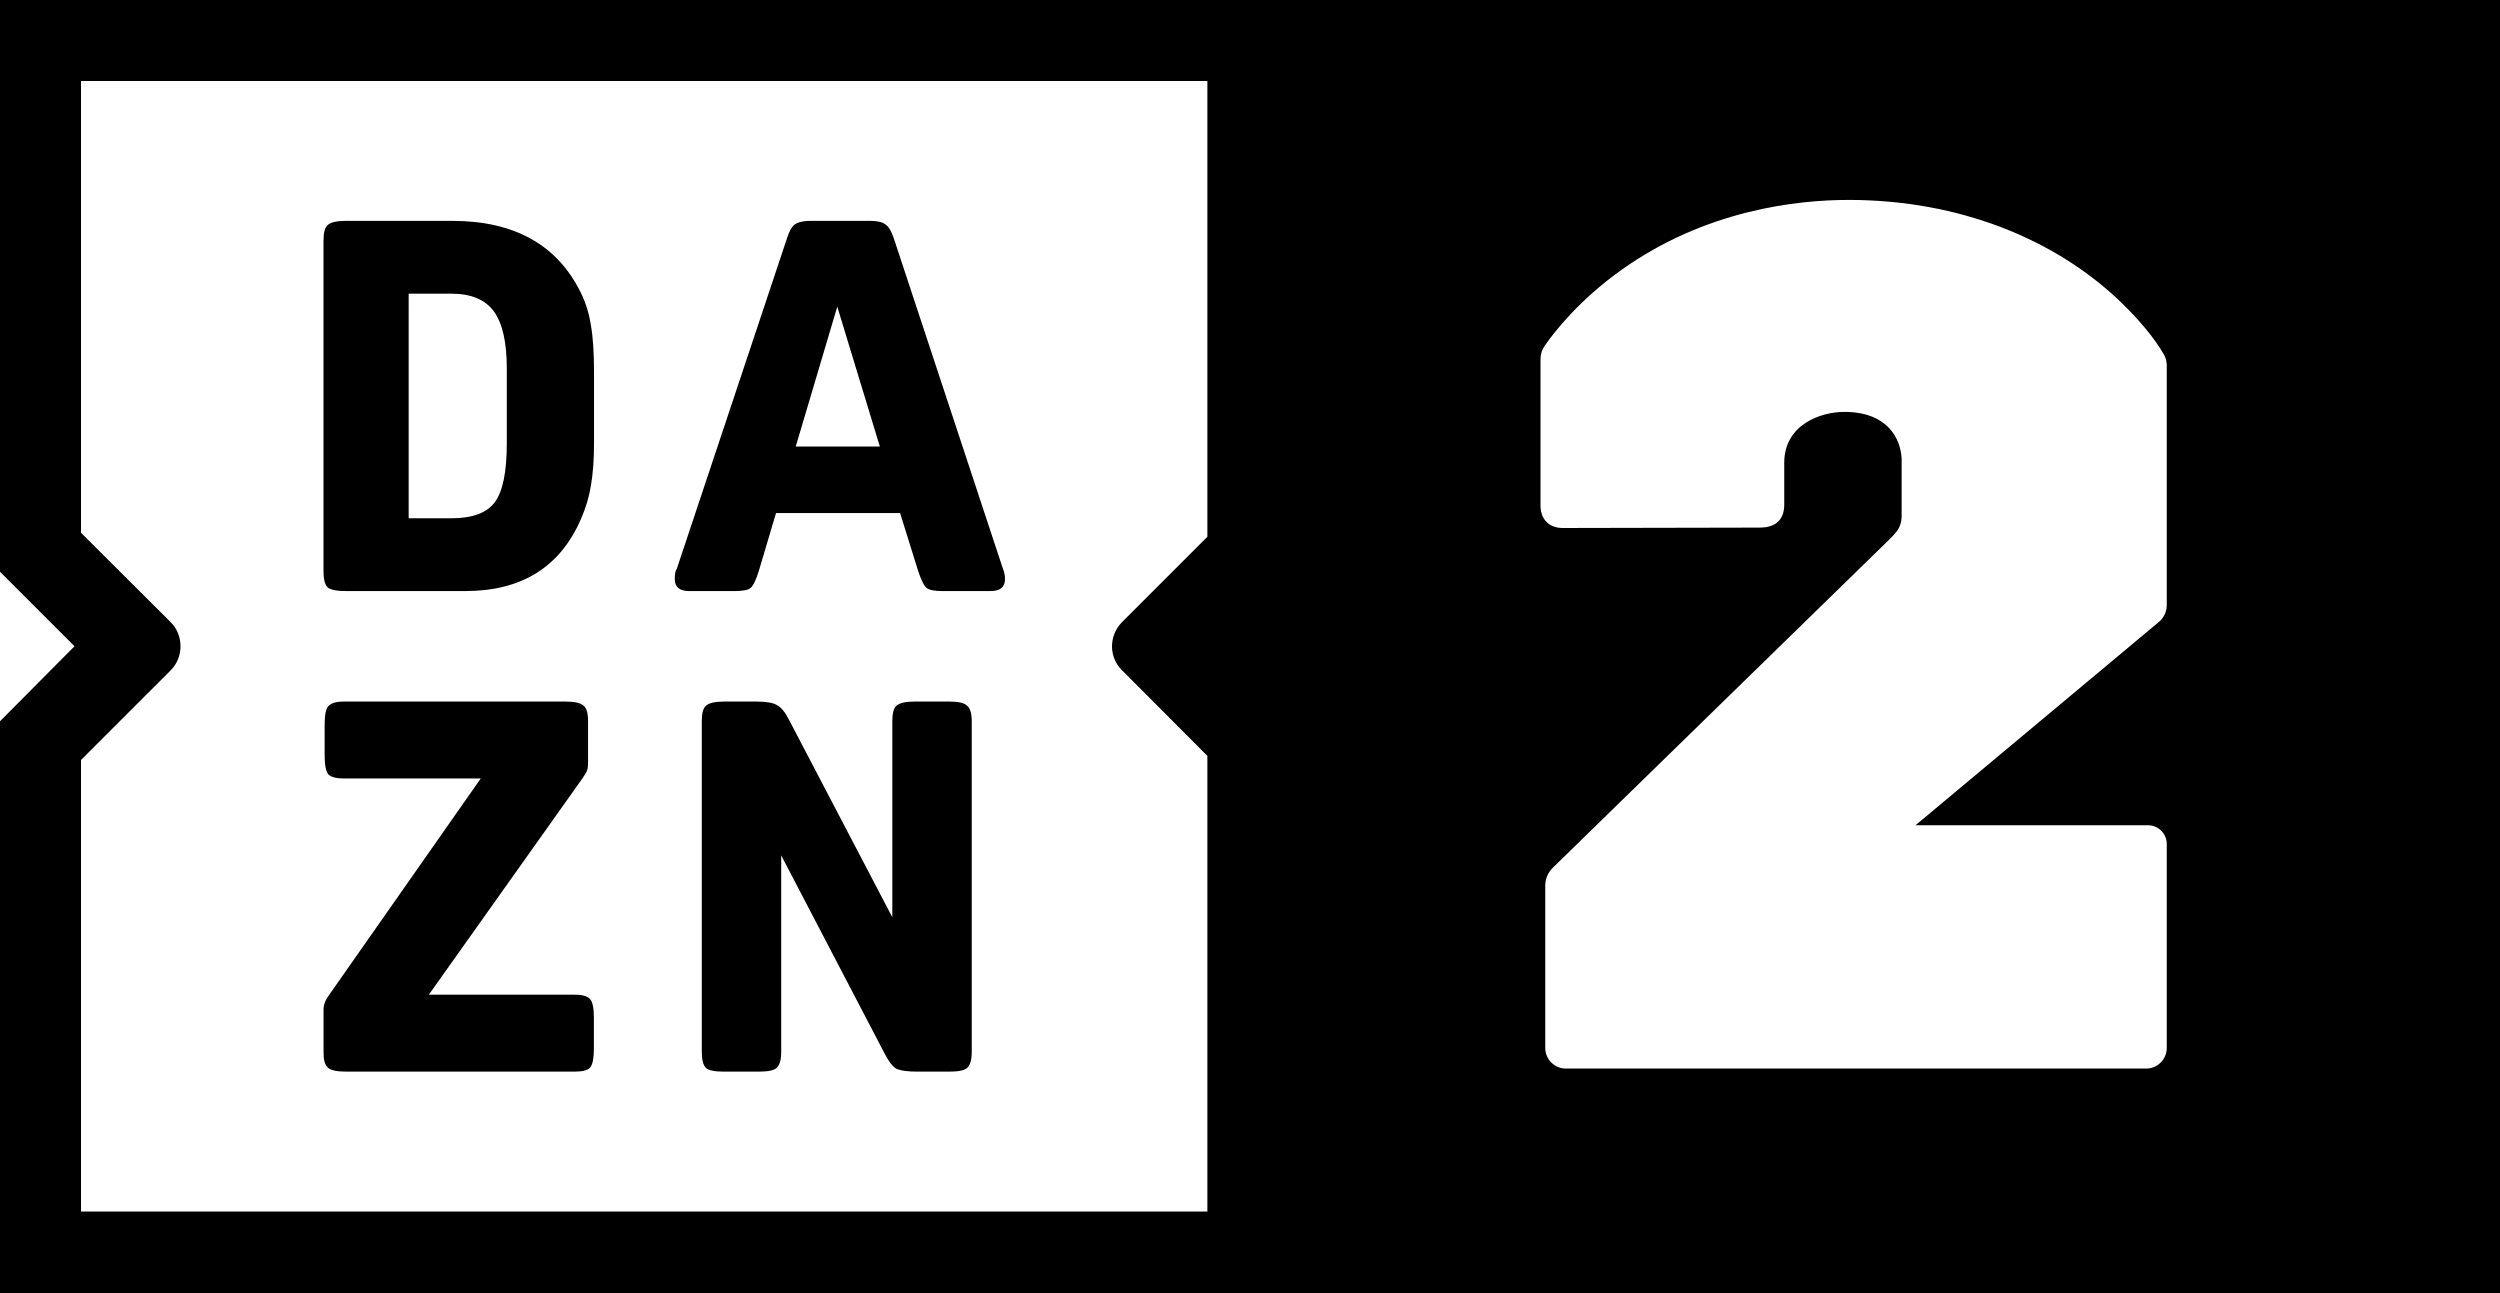 <?xml version="1.0" encoding="UTF-8" standalone="no"?><!--Generator: Adobe Illustrator 26.0.1, SVG Export Plug-In . SVG Version: 6.00 Build 0)--><svg xmlns="http://www.w3.org/2000/svg" xml:space="preserve" width="500" height="258.6" x="0" y="0" version="1.1" viewBox="0 0 500 258.6"><path d="M0 0v114.35L14.9 129.25 0 144.25v114.35h500V0Zm16.199 16.199H241.475v91.15l-17.125 17.125c-2.6 2.7-2.598 6.923 0 9.525l17.125 17.176v91.125H16.199V152l17.951-17.949c2.6-2.6 2.6-7.002 0-9.602l-17.951-17.898ZM369.748 39.984c22.177 0 41.329 7.915 54.254 20.281 3.487 3.337 6.828 7.201 8.846 10.742.288.506.502 1.4.502 1.982v48.033c0 1.3-.576 2.534-1.574 3.367l-48.676 40.66h46.504c2.069 0 3.746 1.677 3.746 3.746v40.787c0 2.28-1.849 4.129-4.129 4.129H313.18c-2.28 0-4.129-1.849-4.129-4.129v-32.449c-0-1.349.544-2.642 1.51-3.584l65.611-64c2.939-2.885 4.154-3.75 4.154-6.467V91.686c-.201-3.914-2.775-9.305-11.449-9.305-4.764 0-11.969 2.516-12.027 10.111v8.406c0 2.8-1.432 4.614-4.926 4.621l-39.342.08c-2.77.006-4.482-1.729-4.482-4.529V72.203c.015-1.075.069-1.927.904-3.135 1.938-2.801 6.896-9.122 15.346-15.133 16.775-11.933 34.97-13.951 45.398-13.951Z"/><path d="M200.583 113.743q.312.728.312 1.04.104.312.104 1.04 0 2.392-2.908 2.392h-9.658q-2.285 0-3.115-.624-.831-.728-1.765-3.64l-3.531-11.335h-24.82l-3.427 11.543q-.831 2.704-1.662 3.432-.727.624-3.219.624h-9.035q-2.908 0-2.908-2.392 0-1.56.415-2.08l22.016-66.032q.623-2.08 1.558-2.808 1.038-.728 3.115-.728h12.047q2.077 0 3.012.728.935.624 1.662 2.808Zm-41.436-24.437h16.824l-8.516-27.973Z"/><path d="M90.455 44.175q18.693 0 25.755 14.454 1.454 3.016 1.973 6.447.623 3.432.623 9.359v14.038q0 5.199-.623 8.631-.519 3.328-1.973 6.655-6.231 14.454-23.158 14.454H69.166q-2.7 0-3.635-.728-.831-.832-.831-3.224V48.127q0-2.392.831-3.12.935-.832 3.635-.832Zm-8.723 59.481h8.516q6.335 0 8.723-3.224 2.389-3.224 2.389-11.751V73.707q0-7.903-2.596-11.439-2.596-3.536-8.516-3.536h-8.516Z"/><path d="M156.242 171.081v39.294q0 2.391-.934 3.223-.831.728-3.53.728h-7.06q-2.699 0-3.53-.728-.831-.832-.831-3.223v-66.114q0-2.391.831-3.119.934-.832 3.634-.832h6.437q3.011 0 4.153.728 1.246.624 2.492 3.119l20.558 39.294v-39.19q0-2.391.831-3.119.934-.832 3.634-.832h6.956q2.7 0 3.53.832.934.728.934 3.119v66.114q0 2.391-.934 3.223-.831.728-3.53.728h-6.437q-3.011 0-4.257-.624-1.142-.728-2.388-3.223Z"/><path d="M117.614 152.577c0 .554-.039 1.04-.178 1.455-.138.416-.55 1.07-1.034 1.763l-30.636 43.144h29.167c1.592 0 2.631.312 3.115.936.485.554.727 1.767.727 3.638v6.237c0 1.871-.242 3.119-.727 3.742-.485.554-1.523.832-3.115.832H69.254c-1.8 0-2.99-.243-3.614-.728-.761-.762-.931-1.629-.931-3.223v-8.524c0-.97.46-2.04 1.221-3.01l30.22-43.144H68.773c-1.523 0-2.562-.277-3.115-.832-.485-.624-.727-1.871-.727-3.742v-6.237c0-1.871.242-3.084.727-3.638.554-.624 1.592-.936 3.115-.936h44.306c1.8 0 3.077.277 3.63.832.623.485.905 1.525.905 3.119Z"/></svg>